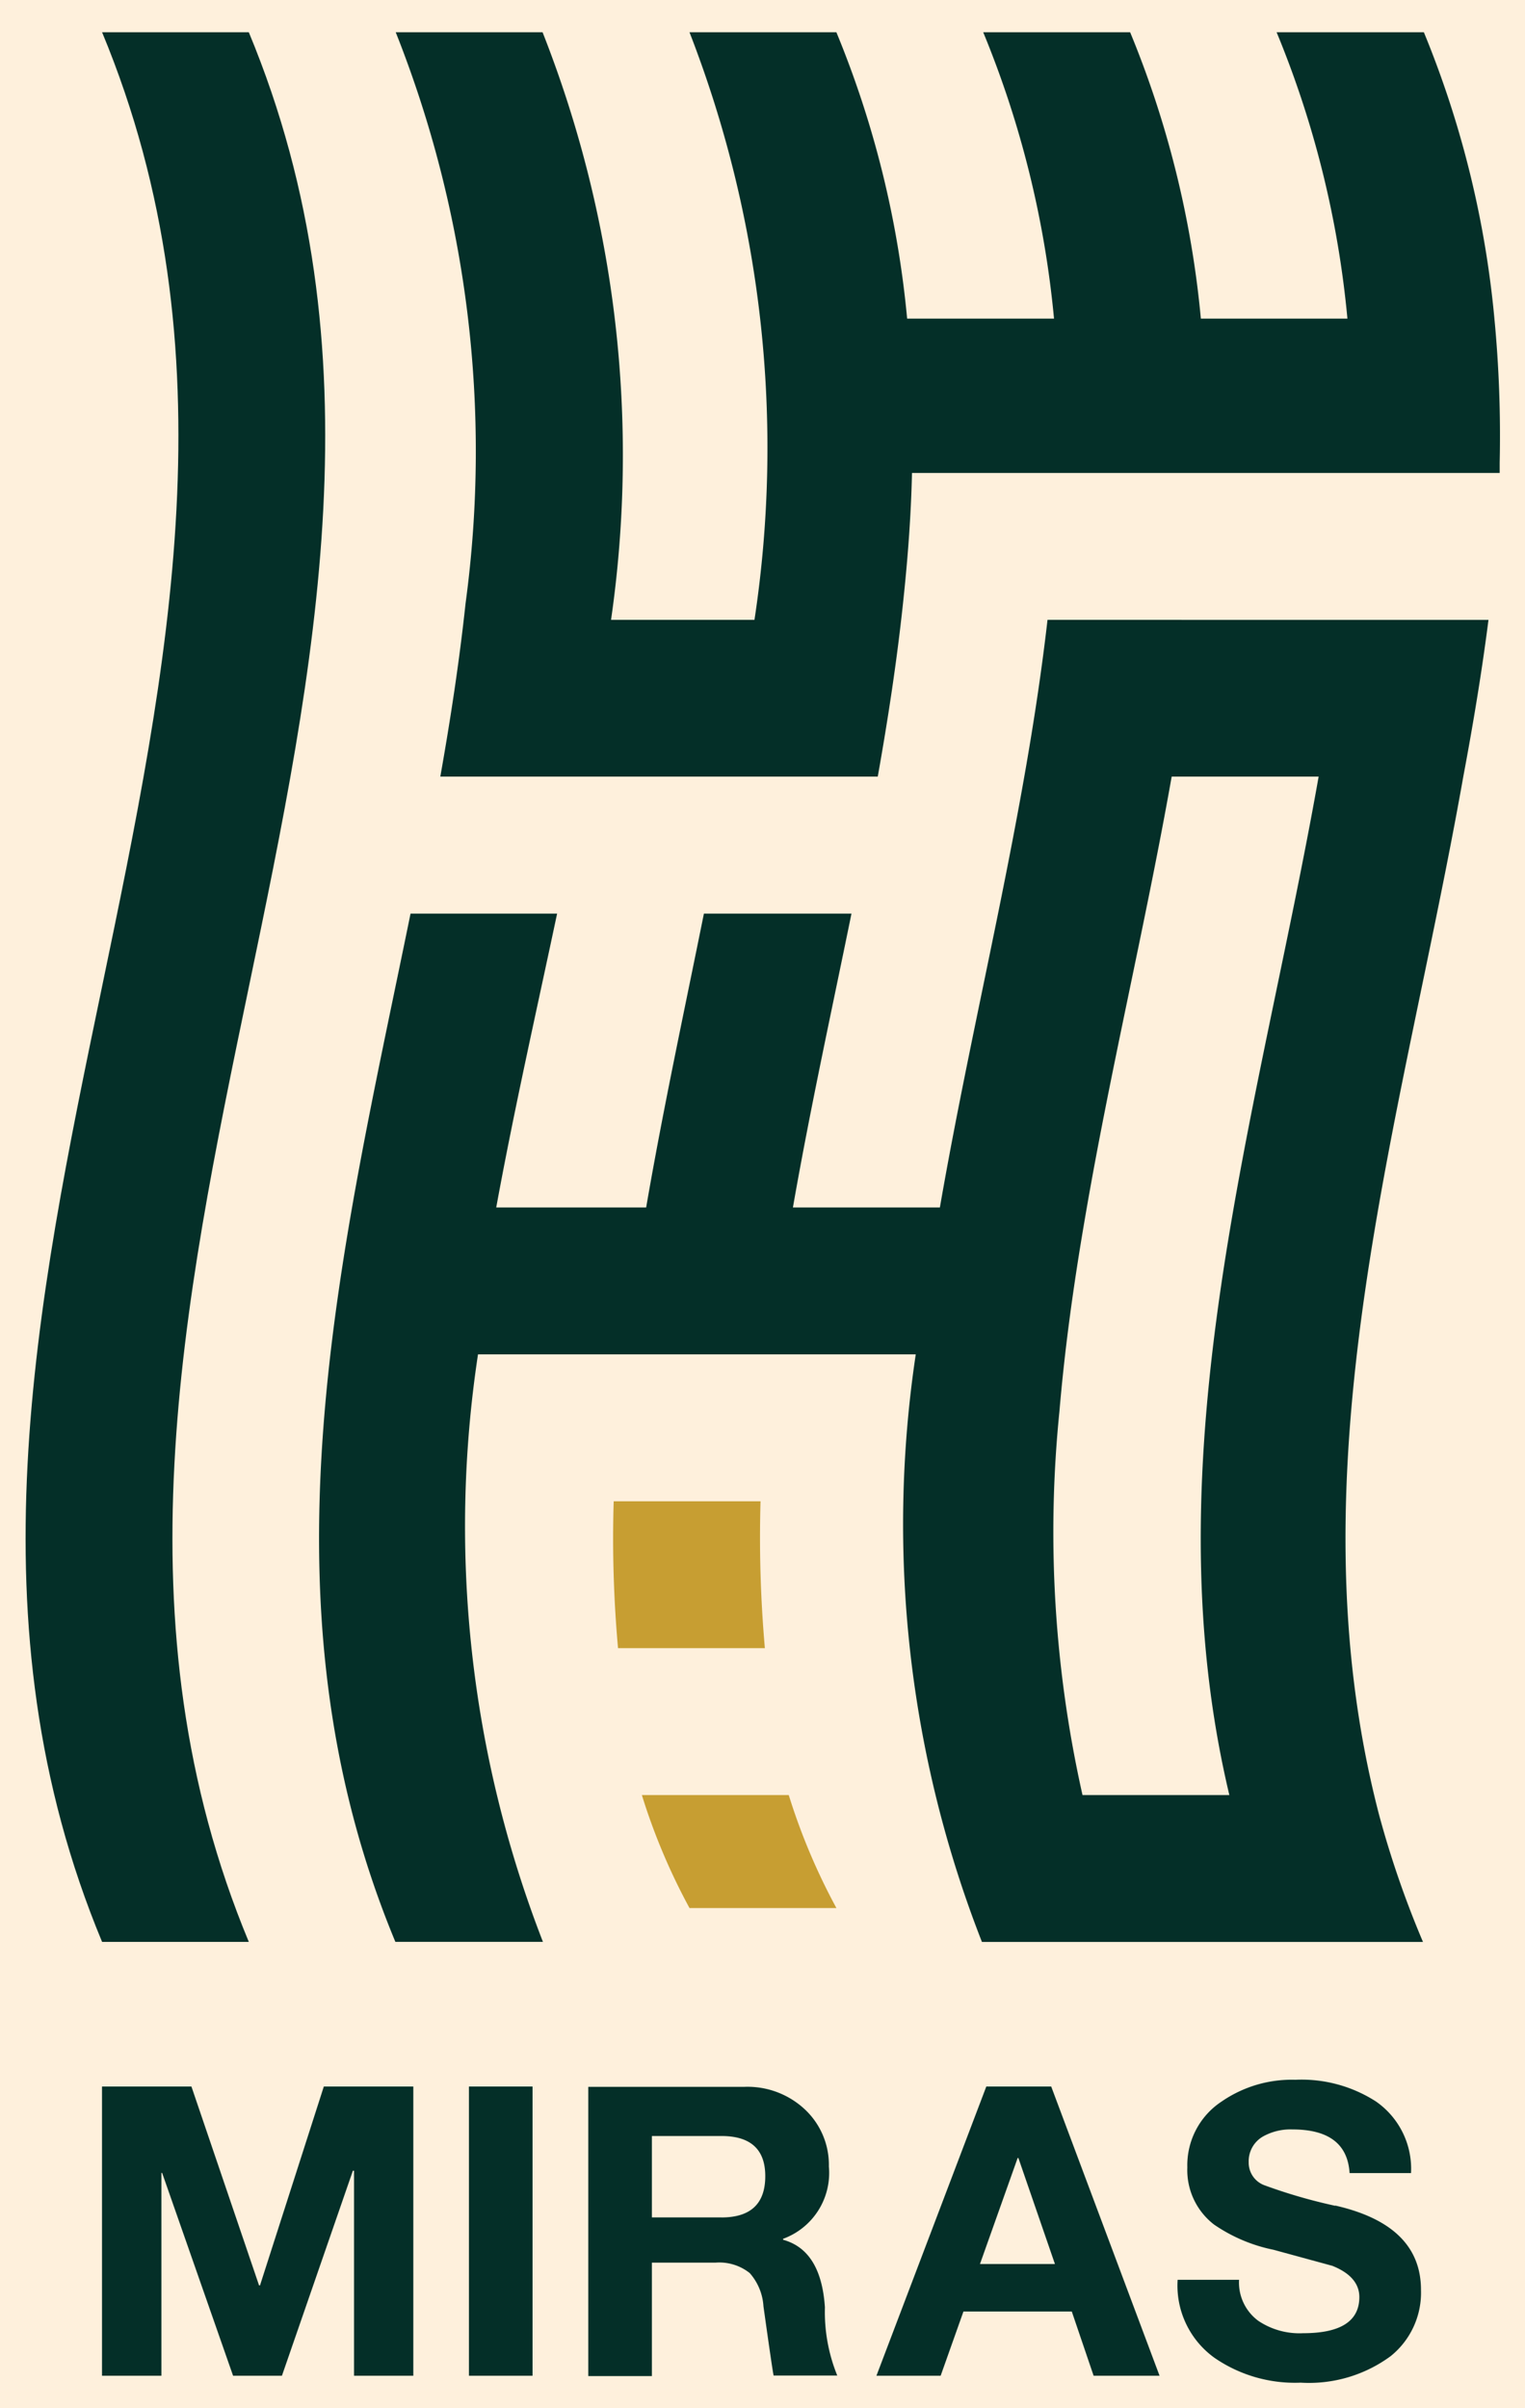 <svg xmlns="http://www.w3.org/2000/svg" width="38" height="60" viewBox="0 0 38 60"><g transform="translate(-766.932 -347)"><rect width="38" height="60" transform="translate(766.932 347)" fill="#fef0dc"/><g transform="translate(767.57 347.804)"><g transform="translate(0 0)"><path d="M73.382,186.819h3.659a31.519,31.519,0,0,1-.108-3.659H73.274a30.656,30.656,0,0,0,.108,3.659" transform="translate(-58.62 -146.56)" fill="#c79e32"/><path d="M78.027,222.606h3.661A15.63,15.63,0,0,1,80.5,219.79H76.84a15.477,15.477,0,0,0,1.187,2.815" transform="translate(-61.484 -175.871)" fill="#c79e32"/><path d="M68.1,0a24.614,24.614,0,0,1,1.764,7.134H66.212A24.674,24.674,0,0,0,64.45,0H60.789a24.744,24.744,0,0,1,1.764,7.134H58.893A24.674,24.674,0,0,0,57.13,0H53.47a28.568,28.568,0,0,1,1.619,14.639H51.515A28.731,28.731,0,0,0,49.809,0H46.15a28.285,28.285,0,0,1,1.74,14.229c-.154,1.439-.374,2.877-.629,4.316h10.9c.256-1.439.476-2.877.629-4.316.116-1.083.2-2.166.224-3.249H73.658v-.252a30.666,30.666,0,0,0-.132-3.6A24.728,24.728,0,0,0,71.769,0Z" transform="translate(-36.927 0)" fill="#042f28"/><path d="M1.9,47.578H5.556C-1.038,31.72,12.15,15.86,5.556,0H1.9C8.491,15.86-4.7,31.72,1.9,47.578" transform="translate(0.006 0)" fill="#042f28"/><path d="M58.087,73.26H54.744c-.558,4.88-1.836,9.761-2.682,14.641H48.4c.426-2.44.961-4.88,1.459-7.322H46.182c-.492,2.442-1.019,4.882-1.439,7.322H41.007c.446-2.44,1-4.88,1.517-7.322H38.872c-1.742,8.54-3.925,17.081-.378,25.619h3.677A28.568,28.568,0,0,1,40.553,91.56H51.461A28.544,28.544,0,0,0,53.11,106.2H64.1a24.325,24.325,0,0,1-1.093-3.163c-2.248-8.628.573-17.257,2.1-25.885.244-1.3.46-2.6.625-3.891H58.083Zm1.187,29.28H55.616a29.9,29.9,0,0,1-.575-9.56c.132-1.559.348-3.117.613-4.674.627-3.715,1.527-7.427,2.184-11.14H61.5c-1.5,8.459-4.24,16.915-2.224,25.378" transform="translate(-29.28 -58.621)" fill="#042f28"/><path d="M13.457,261.084h-.024l-1.685-4.954H9.52v7.206H11v-5.054h.018l1.768,5.054h1.217l1.768-5.108H15.8v5.108h1.477V256.13H15.047Z" transform="translate(-7.616 -204.949)" fill="#042f28"/><rect width="1.585" height="7.206" transform="translate(11.047 51.181)" fill="#042f28"/><path d="M75.014,259.99v-.024a1.747,1.747,0,0,0,1.141-1.8,1.894,1.894,0,0,0-.573-1.4,2.09,2.09,0,0,0-1.537-.586H70.16v7.206h1.585v-2.826h1.581a1.215,1.215,0,0,1,.857.26,1.377,1.377,0,0,1,.342.829q.236,1.684.254,1.724h1.585a4.209,4.209,0,0,1-.308-1.7q-.094-1.427-1.047-1.684m-1.537-.556H71.745v-2.028h1.732q1.093,0,1.093,1c0,.687-.364,1.029-1.093,1.029" transform="translate(-56.139 -204.991)" fill="#042f28"/><path d="M108.828,256.13l-2.738,7.206h1.6l.568-1.6h2.7l.544,1.6h1.643l-2.7-7.206Zm-.158,4.422.939-2.642h.018l.911,2.642Z" transform="translate(-84.889 -204.949)" fill="#042f28"/><path d="M147.556,258.424a13.311,13.311,0,0,1-1.754-.508.6.6,0,0,1-.4-.579.709.709,0,0,1,.356-.639,1.4,1.4,0,0,1,.733-.176q1.357,0,1.425,1.087h1.531a2.042,2.042,0,0,0-.875-1.784,3.423,3.423,0,0,0-2.01-.54,3.075,3.075,0,0,0-1.832.54,1.9,1.9,0,0,0-.857,1.643,1.712,1.712,0,0,0,.667,1.425,4.036,4.036,0,0,0,1.479.627l1.467.4c.45.18.673.442.673.779q0,.9-1.4.9a1.84,1.84,0,0,1-1.117-.308,1.185,1.185,0,0,1-.48-1.023h-1.531a2.218,2.218,0,0,0,.921,1.946,3.533,3.533,0,0,0,2.146.617,3.431,3.431,0,0,0,2.242-.661,2.028,2.028,0,0,0,.755-1.651q0-1.613-2.134-2.1" transform="translate(-114.925 -204.272)" fill="#042f28"/></g></g></g></svg>